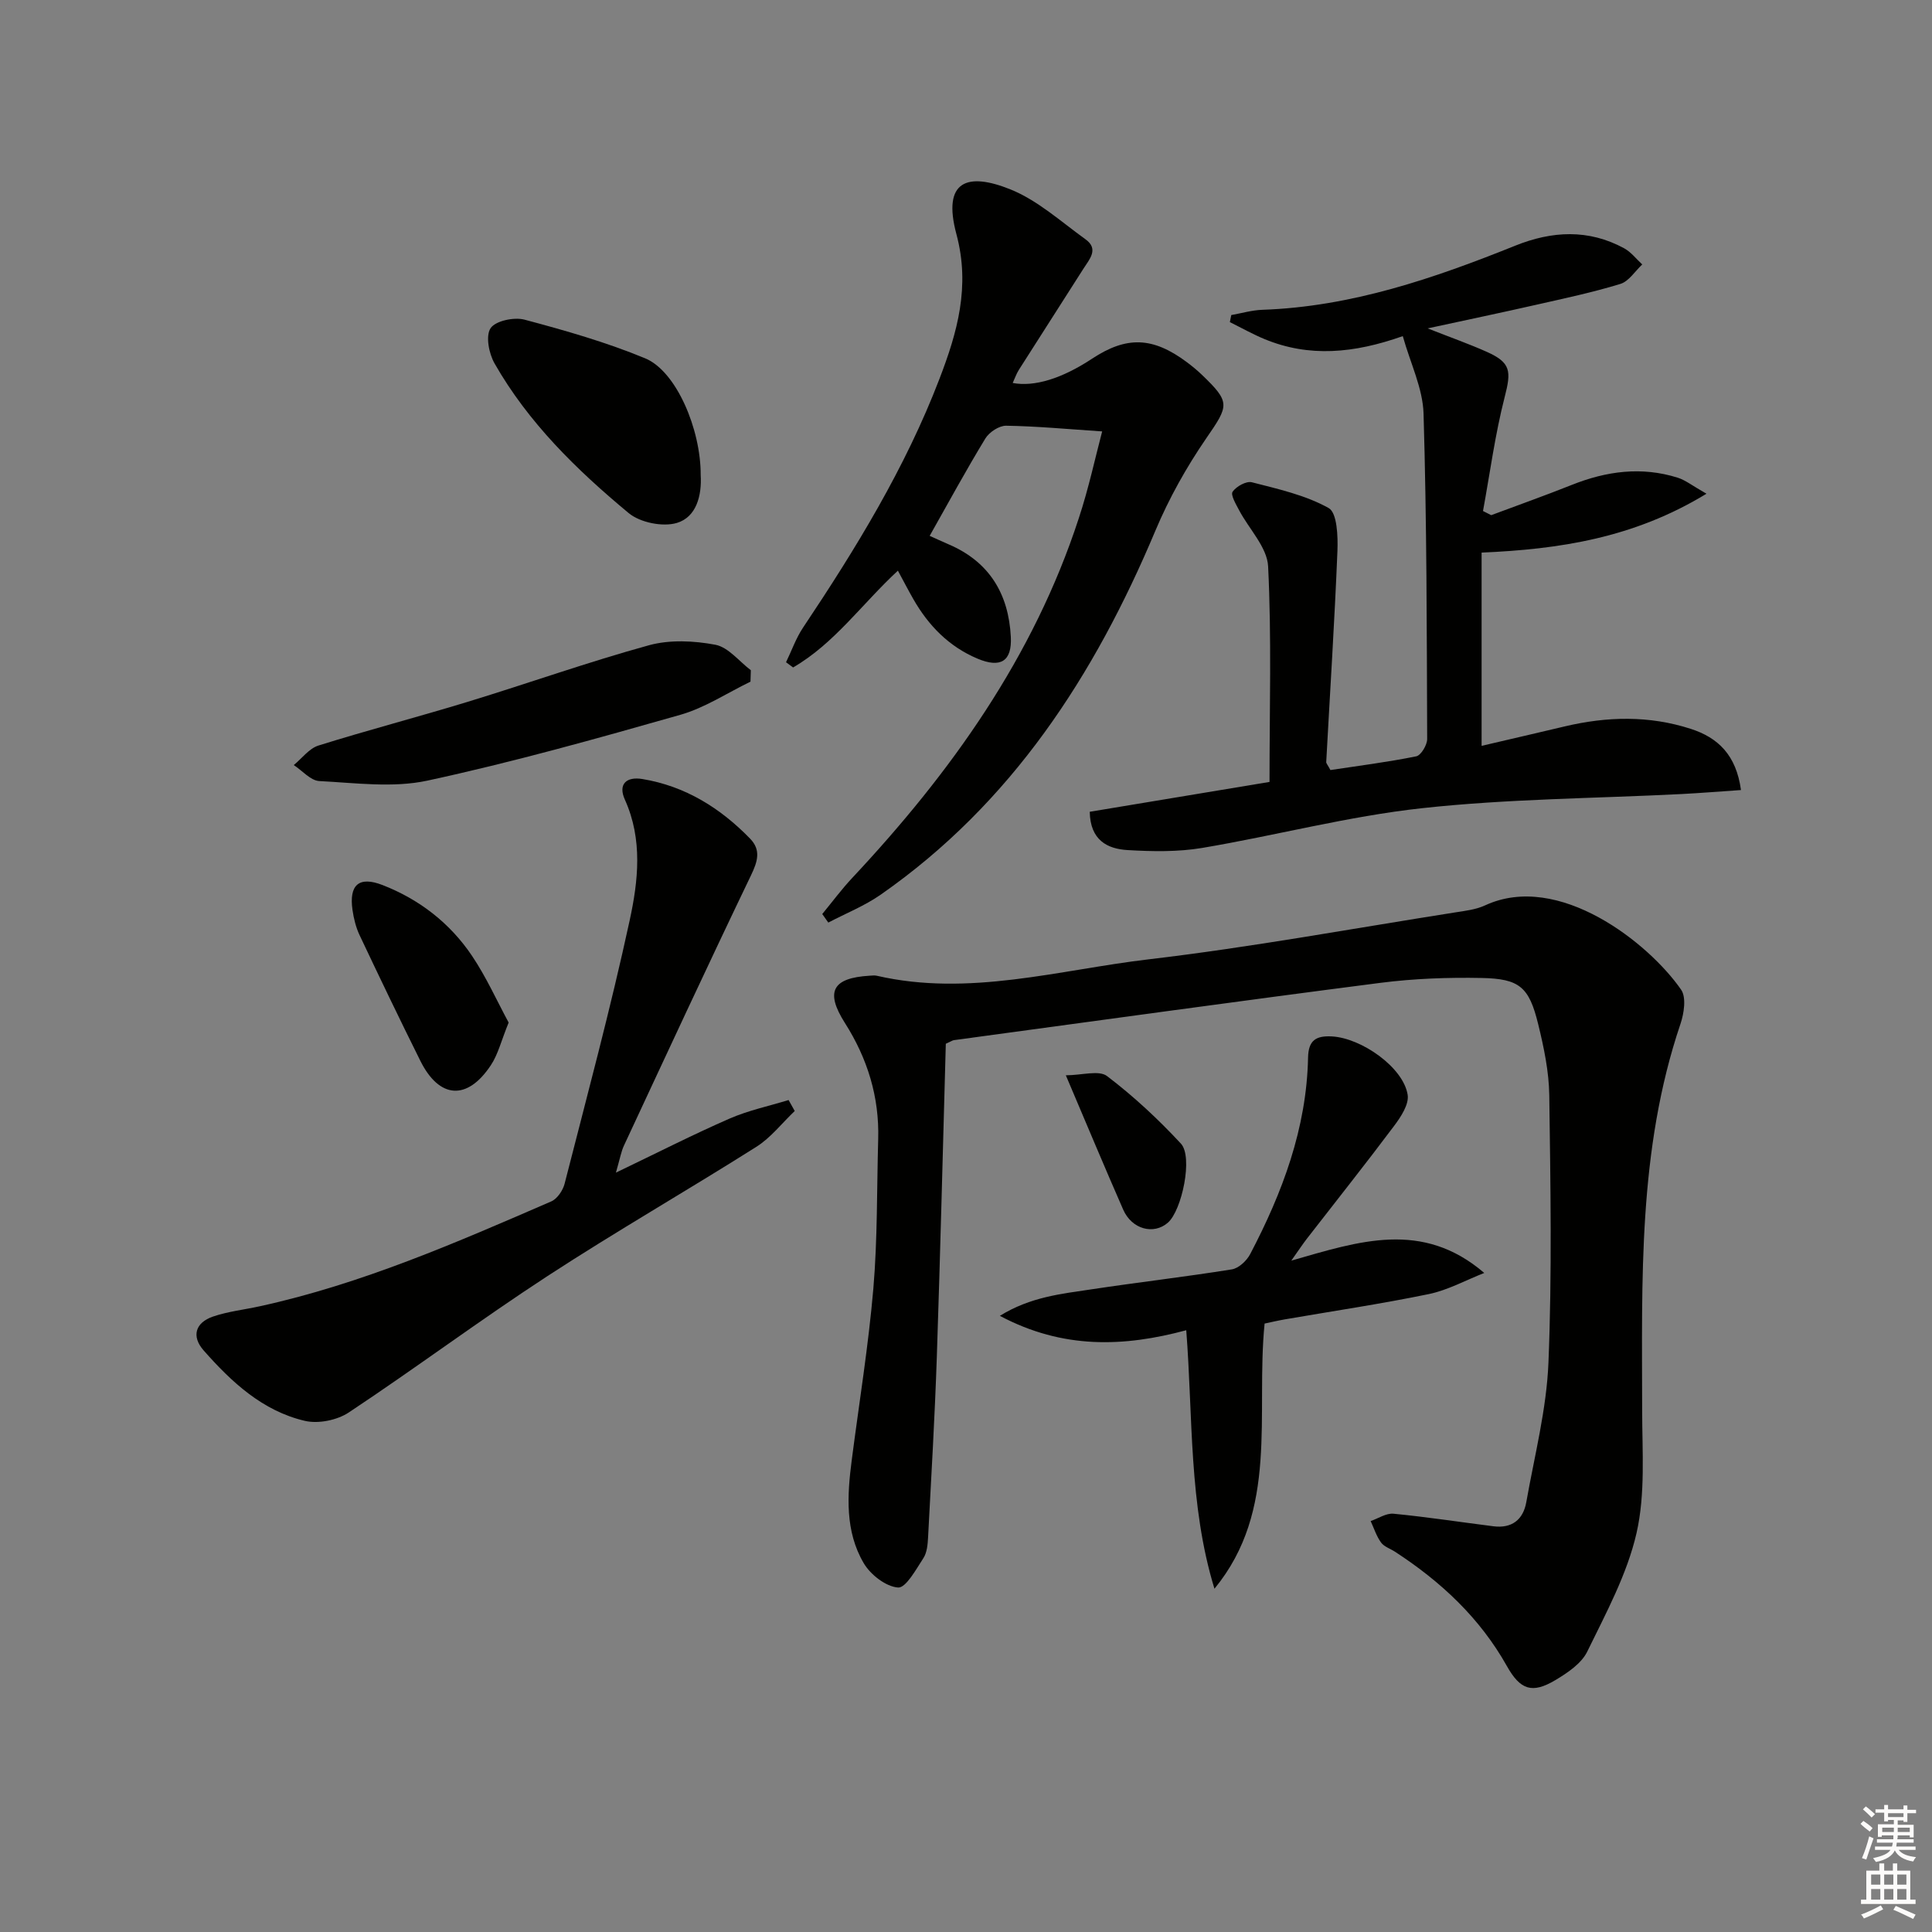 <svg enable-background="new 0 0 400 400" viewBox="0 0 400 400" xmlns="http://www.w3.org/2000/svg"><rect x="0" y="0" width="400" height="400" fill="#808080" stroke="none"/><g fill="#010100"><path d="m195.82 216.1c-.61 21.58-1.13 43.19-1.86 64.8-.42 12.46-1.15 24.91-1.81 37.36-.08 1.47-.21 3.16-.97 4.33-1.52 2.33-3.63 6.21-5.25 6.09-2.53-.19-5.71-2.66-7.11-5.05-3.88-6.6-3.43-14.03-2.47-21.38 1.53-11.83 3.45-23.62 4.47-35.49.87-10.26.71-20.6 1-30.91.25-8.75-2.22-16.71-6.9-24.07-4.11-6.47-2.59-9.31 5.12-9.77.5-.03 1.02-.1 1.5.01 19.08 4.39 37.63-1.2 56.27-3.4 21.23-2.5 42.3-6.39 63.43-9.71 2.12-.33 4.36-.59 6.27-1.48 15.2-7.01 33.89 7.84 40.55 17.48 1.1 1.6.6 4.9-.14 7.09-8.83 26.09-7.95 53.09-7.93 80.04.01 8.47.69 17.23-1.16 25.35-1.95 8.53-6.32 16.58-10.21 24.56-1.21 2.47-4.08 4.4-6.6 5.9-4.83 2.88-7.27 2.01-10.03-2.9-5.6-9.98-13.68-17.51-23.17-23.68-.98-.64-2.26-1.04-2.89-1.91-.95-1.31-1.46-2.94-2.15-4.44 1.58-.54 3.22-1.67 4.74-1.52 6.91.67 13.79 1.73 20.68 2.6 3.8.48 6.15-1.35 6.8-4.98 1.7-9.62 4.2-19.23 4.59-28.92.75-18.42.42-36.9.17-55.35-.07-4.92-1.12-9.91-2.3-14.73-1.88-7.66-3.84-9.39-11.7-9.54-6.96-.14-14 .12-20.9 1-29.47 3.79-58.9 7.88-88.35 11.87-.29.03-.57.25-1.69.75z"/><path d="m275.45 159.43c5.73-.87 11.79-1.63 17.76-2.84.99-.2 2.27-2.34 2.27-3.58-.08-22.47-.08-44.95-.75-67.4-.16-5.22-2.71-10.36-4.3-16.02-10.17 3.6-19.41 4.41-28.59.63-2.47-1.02-4.81-2.34-7.21-3.53.1-.49.19-.97.29-1.46 2.15-.38 4.29-1.02 6.46-1.09 18.41-.64 35.48-6.5 52.32-13.27 7.62-3.07 15.18-3.48 22.57.54 1.43.78 2.5 2.21 3.74 3.34-1.49 1.39-2.77 3.49-4.52 4.03-5.7 1.75-11.57 2.99-17.39 4.31-7.09 1.61-14.21 3.1-22.52 4.9 4.86 1.91 8.6 3.23 12.21 4.84 5.05 2.25 5.12 4.01 3.74 9.36-1.99 7.74-3.04 15.72-4.49 23.61.57.29 1.13.57 1.7.86 5.57-2.08 11.17-4.07 16.69-6.27 7.17-2.86 14.45-3.84 21.92-1.49 1.62.51 3.03 1.66 5.96 3.32-15.11 9.21-30.51 11.49-46.56 12.19v40.01c6-1.4 11.62-2.7 17.23-4.03 8.74-2.07 17.45-2.28 26.07.51 5.65 1.82 9.41 5.41 10.4 12.67-4.27.29-8.3.62-12.34.83-17.91.91-35.92.98-53.72 2.93-15.29 1.67-30.31 5.67-45.52 8.23-5.03.84-10.29.74-15.41.44-4.2-.25-7.74-2.04-7.84-7.93 12.58-2.09 25.06-4.16 37.22-6.18 0-15.1.44-29.9-.29-44.63-.2-3.97-3.97-7.74-6.02-11.65-.65-1.23-1.79-3.16-1.33-3.81.77-1.1 2.84-2.25 3.99-1.95 5.43 1.4 11.1 2.65 15.9 5.34 1.75.98 1.93 5.84 1.81 8.9-.59 14.57-1.53 29.13-2.32 43.7-.01.25.29.55.87 1.64z"/><path d="m228.19 89.32c-7.2-.48-13.53-1.08-19.88-1.18-1.45-.02-3.5 1.33-4.3 2.64-3.96 6.5-7.6 13.2-11.53 20.16 1.08.48 2.52 1.16 3.97 1.78 8.4 3.61 12.37 10.25 12.83 19.13.26 5.07-2.11 6.53-6.91 4.51-5.92-2.5-10.14-6.84-13.28-12.33-1.05-1.84-2.03-3.73-3.19-5.88-7.43 6.87-13.16 15.1-21.7 20.04-.49-.36-.98-.72-1.46-1.08 1.16-2.39 2.05-4.96 3.51-7.15 10.93-16.35 21.18-33.07 28.25-51.51 3.7-9.64 6.42-19.11 3.52-29.95-3.02-11.27 2.44-12.78 11.08-9.33 5.7 2.27 10.56 6.72 15.65 10.38 2.8 2.01.81 4.13-.41 6.04-4.45 7.01-8.95 13.98-13.4 20.99-.52.82-.84 1.78-1.27 2.71 4.5.85 10.21-.92 16.42-5.02 7.17-4.73 12.59-4.54 19.63.71 1.07.8 2.1 1.64 3.06 2.56 6.03 5.78 5.67 6.37.96 13.21-4.1 5.97-7.71 12.42-10.52 19.1-12.6 29.98-29.74 56.45-56.88 75.38-3.34 2.33-7.22 3.87-10.85 5.78-.42-.59-.84-1.18-1.25-1.77 2.06-2.5 3.99-5.11 6.2-7.47 20.44-21.82 37.55-45.74 46.92-74.5 2.05-6.21 3.42-12.62 4.83-17.95z"/><path d="m127.52 242.78c8.69-4.17 16-7.9 23.51-11.18 3.9-1.7 8.15-2.6 12.24-3.85.42.76.85 1.52 1.27 2.27-2.63 2.5-4.94 5.52-7.95 7.42-14.33 9.06-29.06 17.51-43.26 26.77-13.92 9.08-27.26 19.03-41.11 28.22-2.42 1.61-6.33 2.4-9.12 1.74-8.74-2.05-15.17-8.03-20.94-14.58-2.57-2.92-1.72-5.76 1.94-7.01 3.1-1.06 6.45-1.42 9.68-2.13 21.06-4.6 40.7-13.19 60.35-21.71 1.24-.54 2.4-2.26 2.76-3.64 4.64-18.15 9.52-36.26 13.48-54.56 1.77-8.16 2.73-16.74-1-24.99-1.45-3.22.33-4.81 3.64-4.26 8.86 1.47 16.1 5.98 22.27 12.32 2.33 2.39 1.58 4.76.19 7.65-8.91 18.54-17.56 37.2-26.25 55.84-.61 1.26-.84 2.71-1.7 5.68z"/><path d="m245.6 275.41c-12.9 3.47-25.51 3.97-38.59-2.98 6.37-3.94 12.75-4.55 18.97-5.49 9.67-1.46 19.4-2.58 29.06-4.13 1.42-.23 3.07-1.78 3.79-3.15 6.69-12.75 11.69-26.07 11.99-40.69.07-3.59 1.64-4.57 4.94-4.39 6.15.34 14.8 6.43 15.68 12.09.31 1.97-1.41 4.58-2.81 6.44-5.88 7.85-11.99 15.53-18 23.28-.9 1.16-1.71 2.39-3.28 4.61 14.03-4.02 27.11-8.46 39.95 2.55-3.83 1.5-7.54 3.56-11.5 4.38-9.89 2.04-19.89 3.52-29.84 5.24-1.44.25-2.86.59-4.14.86-1.87 18.86 3.03 38.58-10.38 54.9-5.35-17.48-4.43-35.46-5.84-53.52z"/><path d="m155.38 141.13c-4.82 2.33-9.43 5.41-14.51 6.86-17.35 4.94-34.75 9.82-52.38 13.63-7.15 1.54-14.91.47-22.37.09-1.82-.09-3.53-2.16-5.3-3.31 1.69-1.38 3.17-3.43 5.1-4.04 10.26-3.21 20.68-5.93 30.96-9.07 12.52-3.83 24.88-8.23 37.49-11.7 4.3-1.18 9.3-.94 13.74-.1 2.68.51 4.91 3.43 7.34 5.27-.02.78-.05 1.58-.07 2.37z"/><path d="m145.07 98.33c.26 4.31-.91 8.74-4.94 9.94-2.93.87-7.61-.08-9.98-2.05-10.74-8.92-20.76-18.69-27.76-30.98-1.17-2.05-1.88-5.7-.82-7.29 1.02-1.53 4.86-2.34 7.02-1.77 8.45 2.25 16.93 4.67 24.99 8.01 6.44 2.66 11.52 14.67 11.49 24.14z"/><path d="m105.31 211.71c-1.54 3.77-2.19 6.59-3.69 8.84-4.89 7.37-10.67 6.96-14.6-.93-4.28-8.61-8.45-17.28-12.56-25.98-.77-1.62-1.22-3.46-1.48-5.25-.74-5.19 1.33-7.05 6.22-5.15 7.61 2.96 13.96 7.87 18.52 14.65 2.97 4.42 5.18 9.37 7.59 13.82z"/><path d="m220.67 222.63c3.39-.02 6.86-1.11 8.53.16 5.49 4.17 10.61 8.93 15.3 13.99 2.54 2.74.2 13.82-2.7 16.36-2.94 2.57-7.46 1.38-9.25-2.69-3.79-8.63-7.42-17.33-11.88-27.82z"/></g><path d="m385.2 377.6.6-.6c.6.4 1.3.9 1.9 1.5l-.6.7c-.8-.6-1.4-1.1-1.9-1.6zm.3 7.1c.6-1.4 1.1-2.9 1.5-4.5.3.1.6.3.9.4-.5 1.4-1 2.9-1.5 4.4zm.2-10.1.6-.6c.7.5 1.3 1.1 1.9 1.6l-.7.7c-.6-.6-1.2-1.2-1.8-1.7zm8.4-.8h.8v.9h1.8v.7h-1.8v1.8h-.8v-.3h-1.2v.9h3.3v2.6h-.8v-.4h-2.5c0 .3 0 .6-.1.8h3.4v.7h-3.5c0 .3-.1.6-.1.8h4v.7h-3.5c.7.9 1.9 1.3 3.6 1.5-.2.2-.4.5-.6.9-1.9-.3-3.2-1.1-3.8-2.3-.5 1.1-1.8 2-3.9 2.4-.2-.3-.4-.5-.6-.8 1.9-.4 3.1-.9 3.6-1.7h-3.2v-.7h3.5c.1-.2.1-.5.2-.8h-3.3v-.7h3.4c0-.2 0-.5 0-.8h-2.4v.3h-.8v-2.6h3.3v-.9h-1.2v.3h-.8v-1.8h-1.8v-.7h1.8v-.9h.8v.9h3.2zm-4.4 5.5h2.4c0-.3 0-.6 0-.9h-2.4zm1.2-3.1h3.2v-.8h-3.2zm4.4 2.2h-2.4v.9h2.5v-.9z" fill="#fcfbfa"/><path d="m389.2 385.8h.9v1.5h1.8v-1.5h.9v1.5h2.7v6h1.1v.9h-11.3v-.9h1.1v-6h2.7v-1.5zm.2 8.7.5.8c-1.2.6-2.5 1.3-4 1.9-.2-.3-.3-.6-.6-.8 1.6-.6 3-1.3 4.1-1.9zm-2-4.3h1.9v-2.1h-1.9zm0 3.1h1.9v-2.2h-1.9zm2.7-3.1h1.9v-2.1h-1.9zm0 3.1h1.9v-2.2h-1.9zm2.4 1.3c1.4.6 2.7 1.2 4.1 1.8l-.5.9c-1.5-.7-2.8-1.4-4.1-1.9zm2.2-6.5h-1.9v2.1h1.9zm-1.9 5.2h1.9v-2.2h-1.9z" fill="#fcfbfa"/></svg>